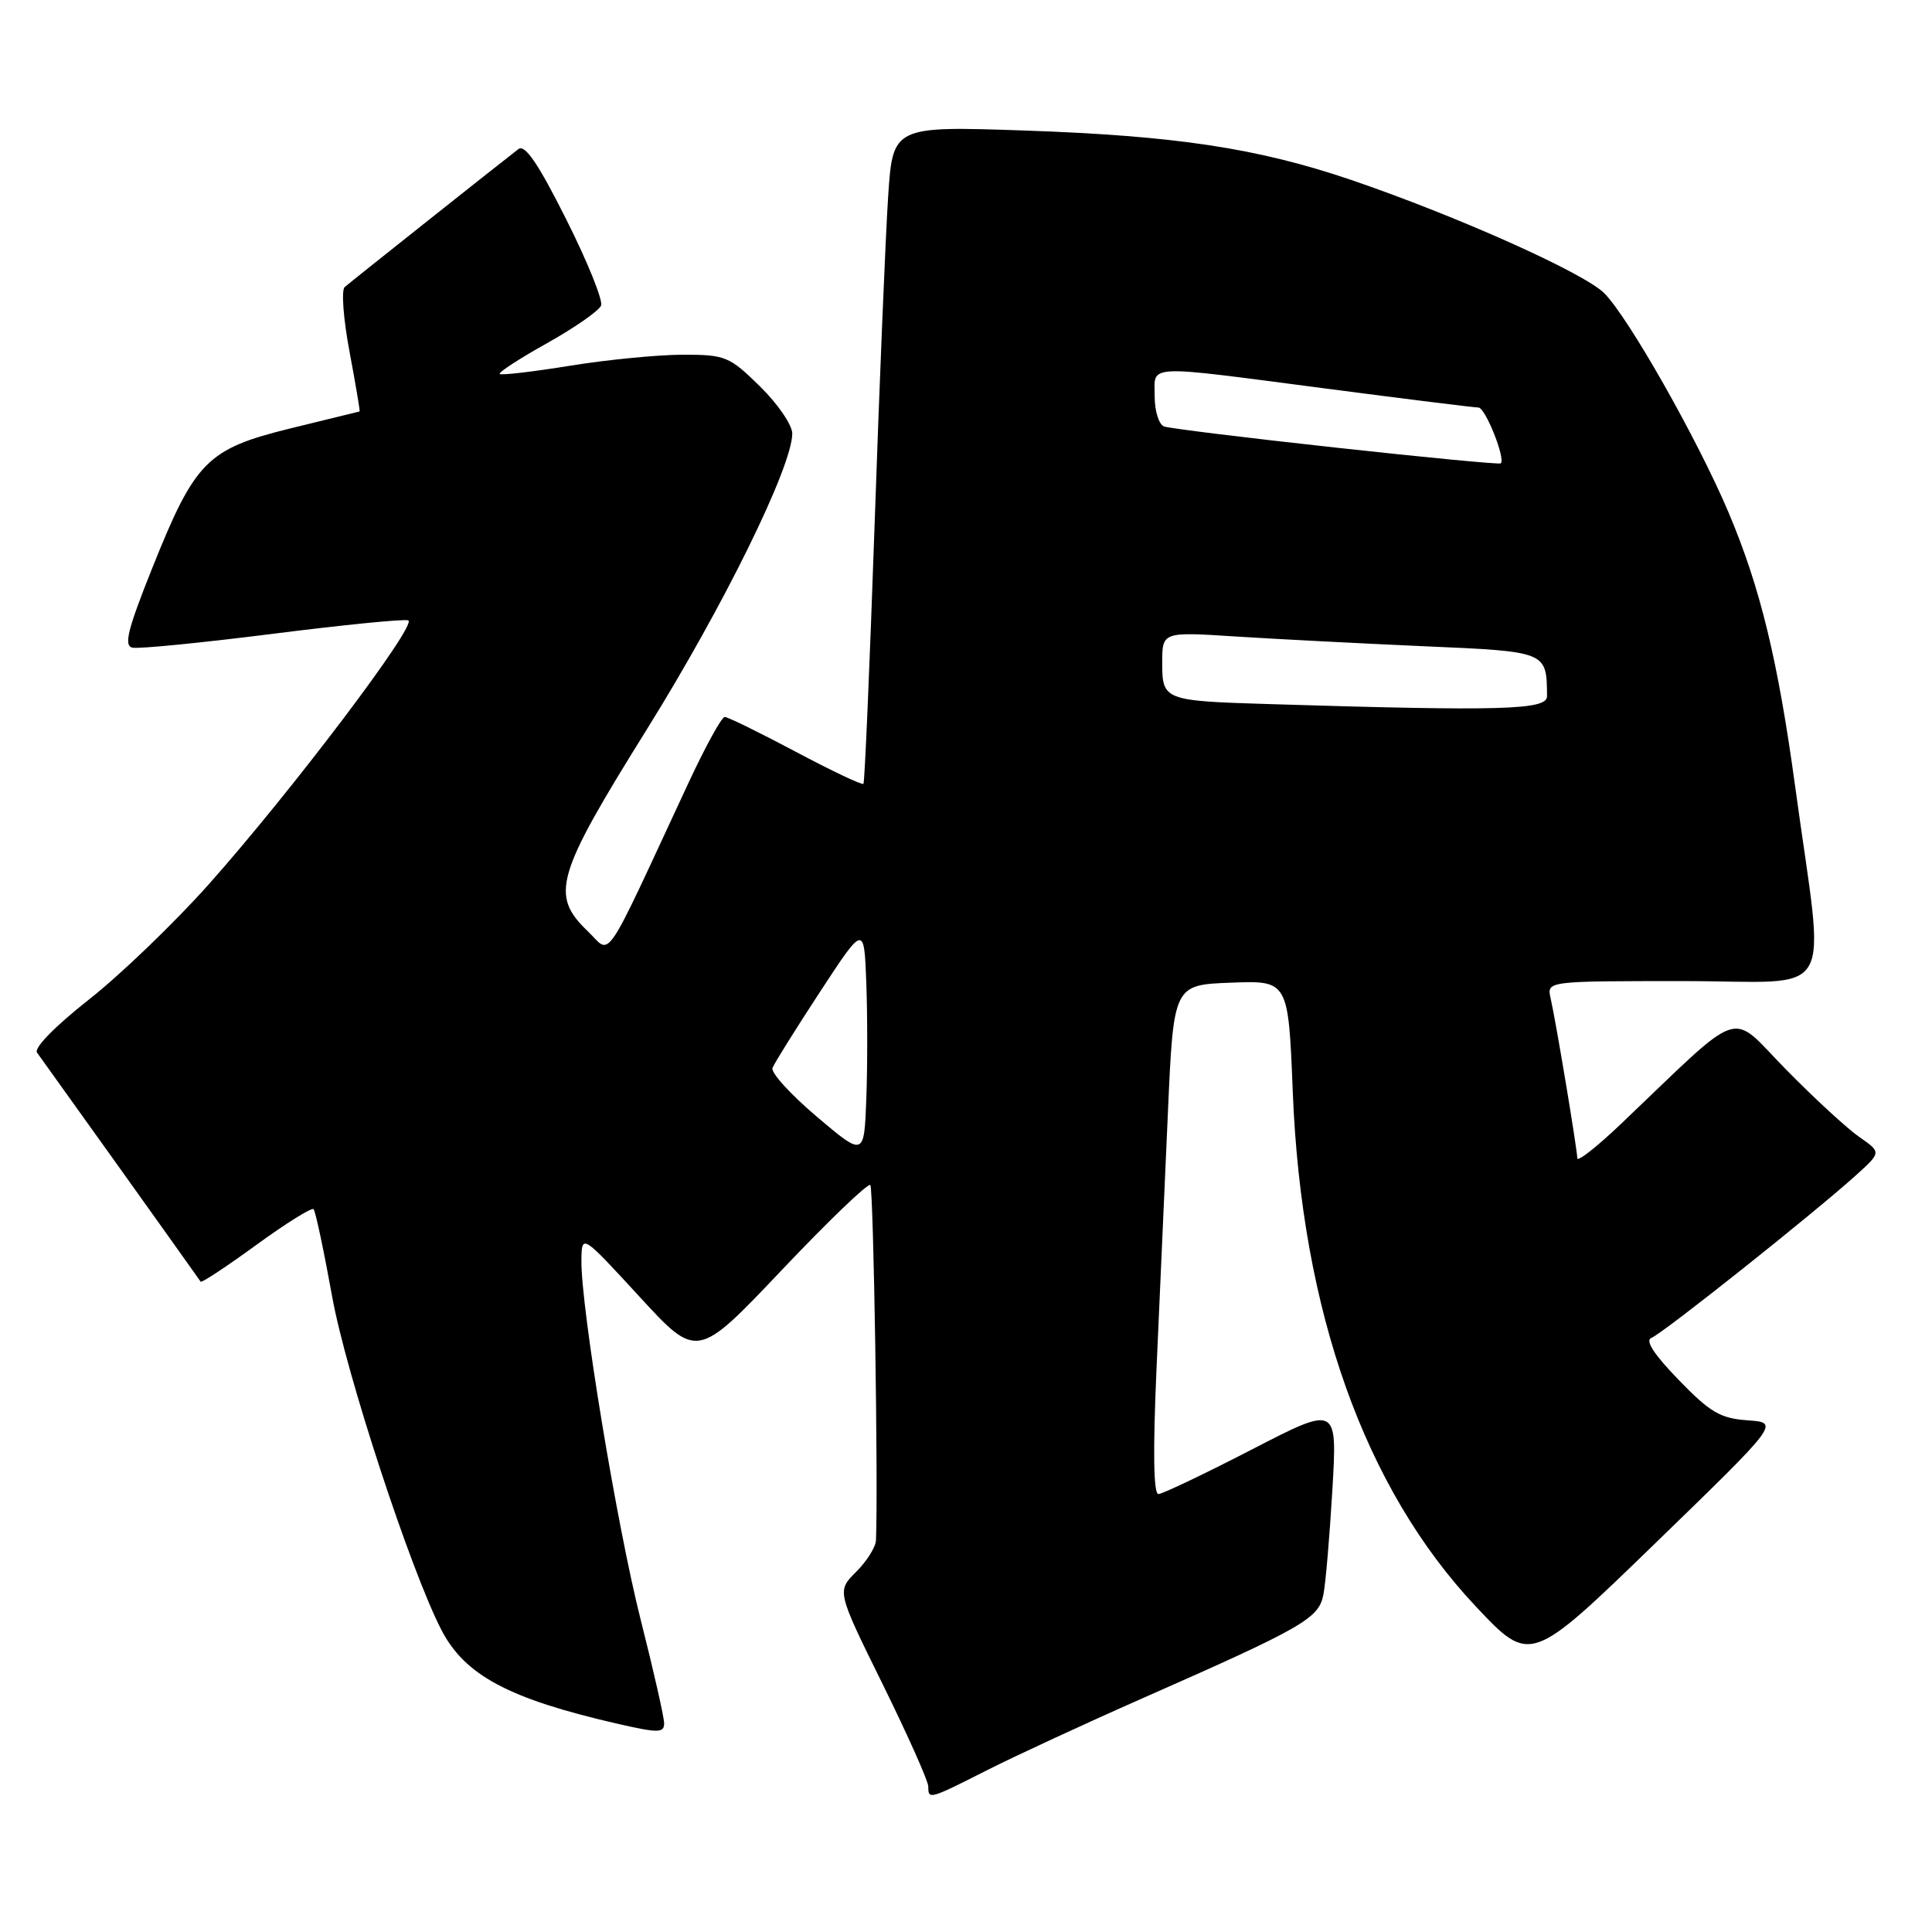 <?xml version="1.0" encoding="UTF-8" standalone="no"?>
<!DOCTYPE svg PUBLIC "-//W3C//DTD SVG 1.1//EN" "http://www.w3.org/Graphics/SVG/1.1/DTD/svg11.dtd" >
<svg xmlns="http://www.w3.org/2000/svg" xmlns:xlink="http://www.w3.org/1999/xlink" version="1.1" viewBox="0 0 256 256">
 <g >
 <path fill="currentColor"
d=" M 130.75 234.58 C 134.46 232.70 143.71 228.42 151.30 225.07 C 172.76 215.61 174.75 214.46 175.36 211.28 C 175.66 209.75 176.19 203.49 176.55 197.36 C 177.20 186.22 177.20 186.22 165.85 192.08 C 159.61 195.30 154.05 197.95 153.50 197.97 C 152.84 197.99 152.76 192.25 153.25 181.25 C 153.66 172.04 154.33 156.85 154.75 147.50 C 155.50 130.50 155.50 130.50 163.10 130.21 C 170.71 129.92 170.71 129.92 171.30 144.71 C 172.46 173.73 180.80 197.18 195.54 212.85 C 202.78 220.54 202.78 220.54 219.30 204.52 C 235.82 188.50 235.82 188.50 231.57 188.20 C 227.96 187.95 226.60 187.15 222.42 182.83 C 219.14 179.45 217.94 177.59 218.83 177.27 C 220.25 176.75 240.27 160.83 245.90 155.75 C 249.29 152.69 249.29 152.69 246.40 150.68 C 244.80 149.58 240.42 145.55 236.66 141.72 C 229.00 133.91 231.38 133.12 214.75 148.96 C 211.59 151.97 209.00 154.00 209.00 153.47 C 208.99 152.33 206.20 135.52 205.46 132.25 C 204.96 130.00 204.96 130.00 223.05 130.00 C 243.68 130.00 241.83 133.21 237.88 104.30 C 235.58 87.44 233.24 77.82 229.02 67.85 C 224.93 58.21 215.76 42.03 212.57 38.85 C 209.88 36.15 192.97 28.59 179.00 23.83 C 166.67 19.64 155.78 17.99 135.90 17.30 C 118.30 16.70 118.30 16.70 117.68 26.10 C 117.34 31.27 116.53 50.80 115.89 69.50 C 115.24 88.20 114.58 103.66 114.41 103.86 C 114.25 104.06 110.21 102.15 105.44 99.61 C 100.67 97.08 96.44 95.00 96.03 95.00 C 95.62 95.00 93.46 98.94 91.22 103.75 C 79.65 128.61 81.10 126.47 77.87 123.38 C 72.88 118.59 73.64 116.01 85.70 96.66 C 95.85 80.37 104.94 61.90 104.98 57.46 C 104.99 56.34 103.07 53.52 100.71 51.21 C 96.64 47.21 96.12 47.00 90.46 47.00 C 87.18 47.01 80.47 47.66 75.54 48.46 C 70.61 49.26 66.42 49.75 66.22 49.55 C 66.01 49.35 68.84 47.51 72.51 45.46 C 76.17 43.41 79.38 41.17 79.65 40.48 C 79.91 39.79 77.83 34.63 75.01 29.03 C 71.34 21.71 69.56 19.09 68.70 19.75 C 66.77 21.22 46.58 37.25 45.67 38.04 C 45.21 38.44 45.50 42.30 46.32 46.63 C 47.13 50.96 47.73 54.51 47.65 54.52 C 47.57 54.53 43.45 55.54 38.50 56.76 C 27.42 59.49 25.85 61.08 20.15 75.33 C 16.91 83.43 16.38 85.57 17.55 85.82 C 18.36 86.00 26.67 85.18 36.02 84.00 C 45.38 82.81 53.51 82.00 54.09 82.20 C 55.42 82.64 38.62 104.87 27.63 117.21 C 23.07 122.32 15.93 129.19 11.74 132.48 C 7.27 136.00 4.46 138.88 4.91 139.48 C 5.50 140.27 25.55 168.32 26.59 169.83 C 26.72 170.01 30.03 167.82 33.96 164.96 C 37.89 162.10 41.30 159.97 41.55 160.22 C 41.80 160.47 42.91 165.70 44.02 171.84 C 45.84 181.96 54.40 208.07 58.49 215.98 C 61.60 221.99 67.41 225.09 81.75 228.39 C 87.23 229.65 88.00 229.64 88.00 228.35 C 88.00 227.54 86.61 221.40 84.91 214.69 C 81.74 202.19 76.97 173.26 77.04 167.00 C 77.09 163.50 77.09 163.50 84.73 171.81 C 92.37 180.12 92.37 180.12 103.57 168.31 C 109.73 161.81 115.02 156.73 115.32 157.02 C 115.75 157.42 116.38 196.83 116.07 204.11 C 116.03 205.00 114.85 206.88 113.44 208.28 C 110.88 210.84 110.88 210.84 116.94 223.13 C 120.27 229.89 123.00 236.00 123.00 236.71 C 123.00 238.48 123.11 238.45 130.75 234.58 Z  M 108.21 147.95 C 104.76 145.02 102.12 142.13 102.36 141.51 C 102.59 140.90 105.42 136.37 108.64 131.45 C 114.50 122.50 114.50 122.50 114.79 130.25 C 114.95 134.51 114.95 141.43 114.79 145.63 C 114.50 153.27 114.50 153.27 108.21 147.95 Z  M 168.00 93.29 C 154.25 92.87 154.00 92.77 154.00 87.84 C 154.00 83.71 154.00 83.71 163.75 84.34 C 169.11 84.68 180.33 85.26 188.67 85.63 C 205.04 86.34 204.94 86.30 204.99 92.25 C 205.00 94.08 199.08 94.25 168.00 93.29 Z  M 177.00 59.31 C 165.18 58.02 154.94 56.76 154.25 56.51 C 153.56 56.26 153.00 54.47 153.00 52.53 C 153.00 48.23 151.34 48.31 175.80 51.50 C 186.34 52.88 195.38 54.00 195.90 54.00 C 196.82 54.00 199.55 60.87 198.85 61.40 C 198.66 61.55 188.82 60.61 177.00 59.31 Z "/>
</g>
</svg>